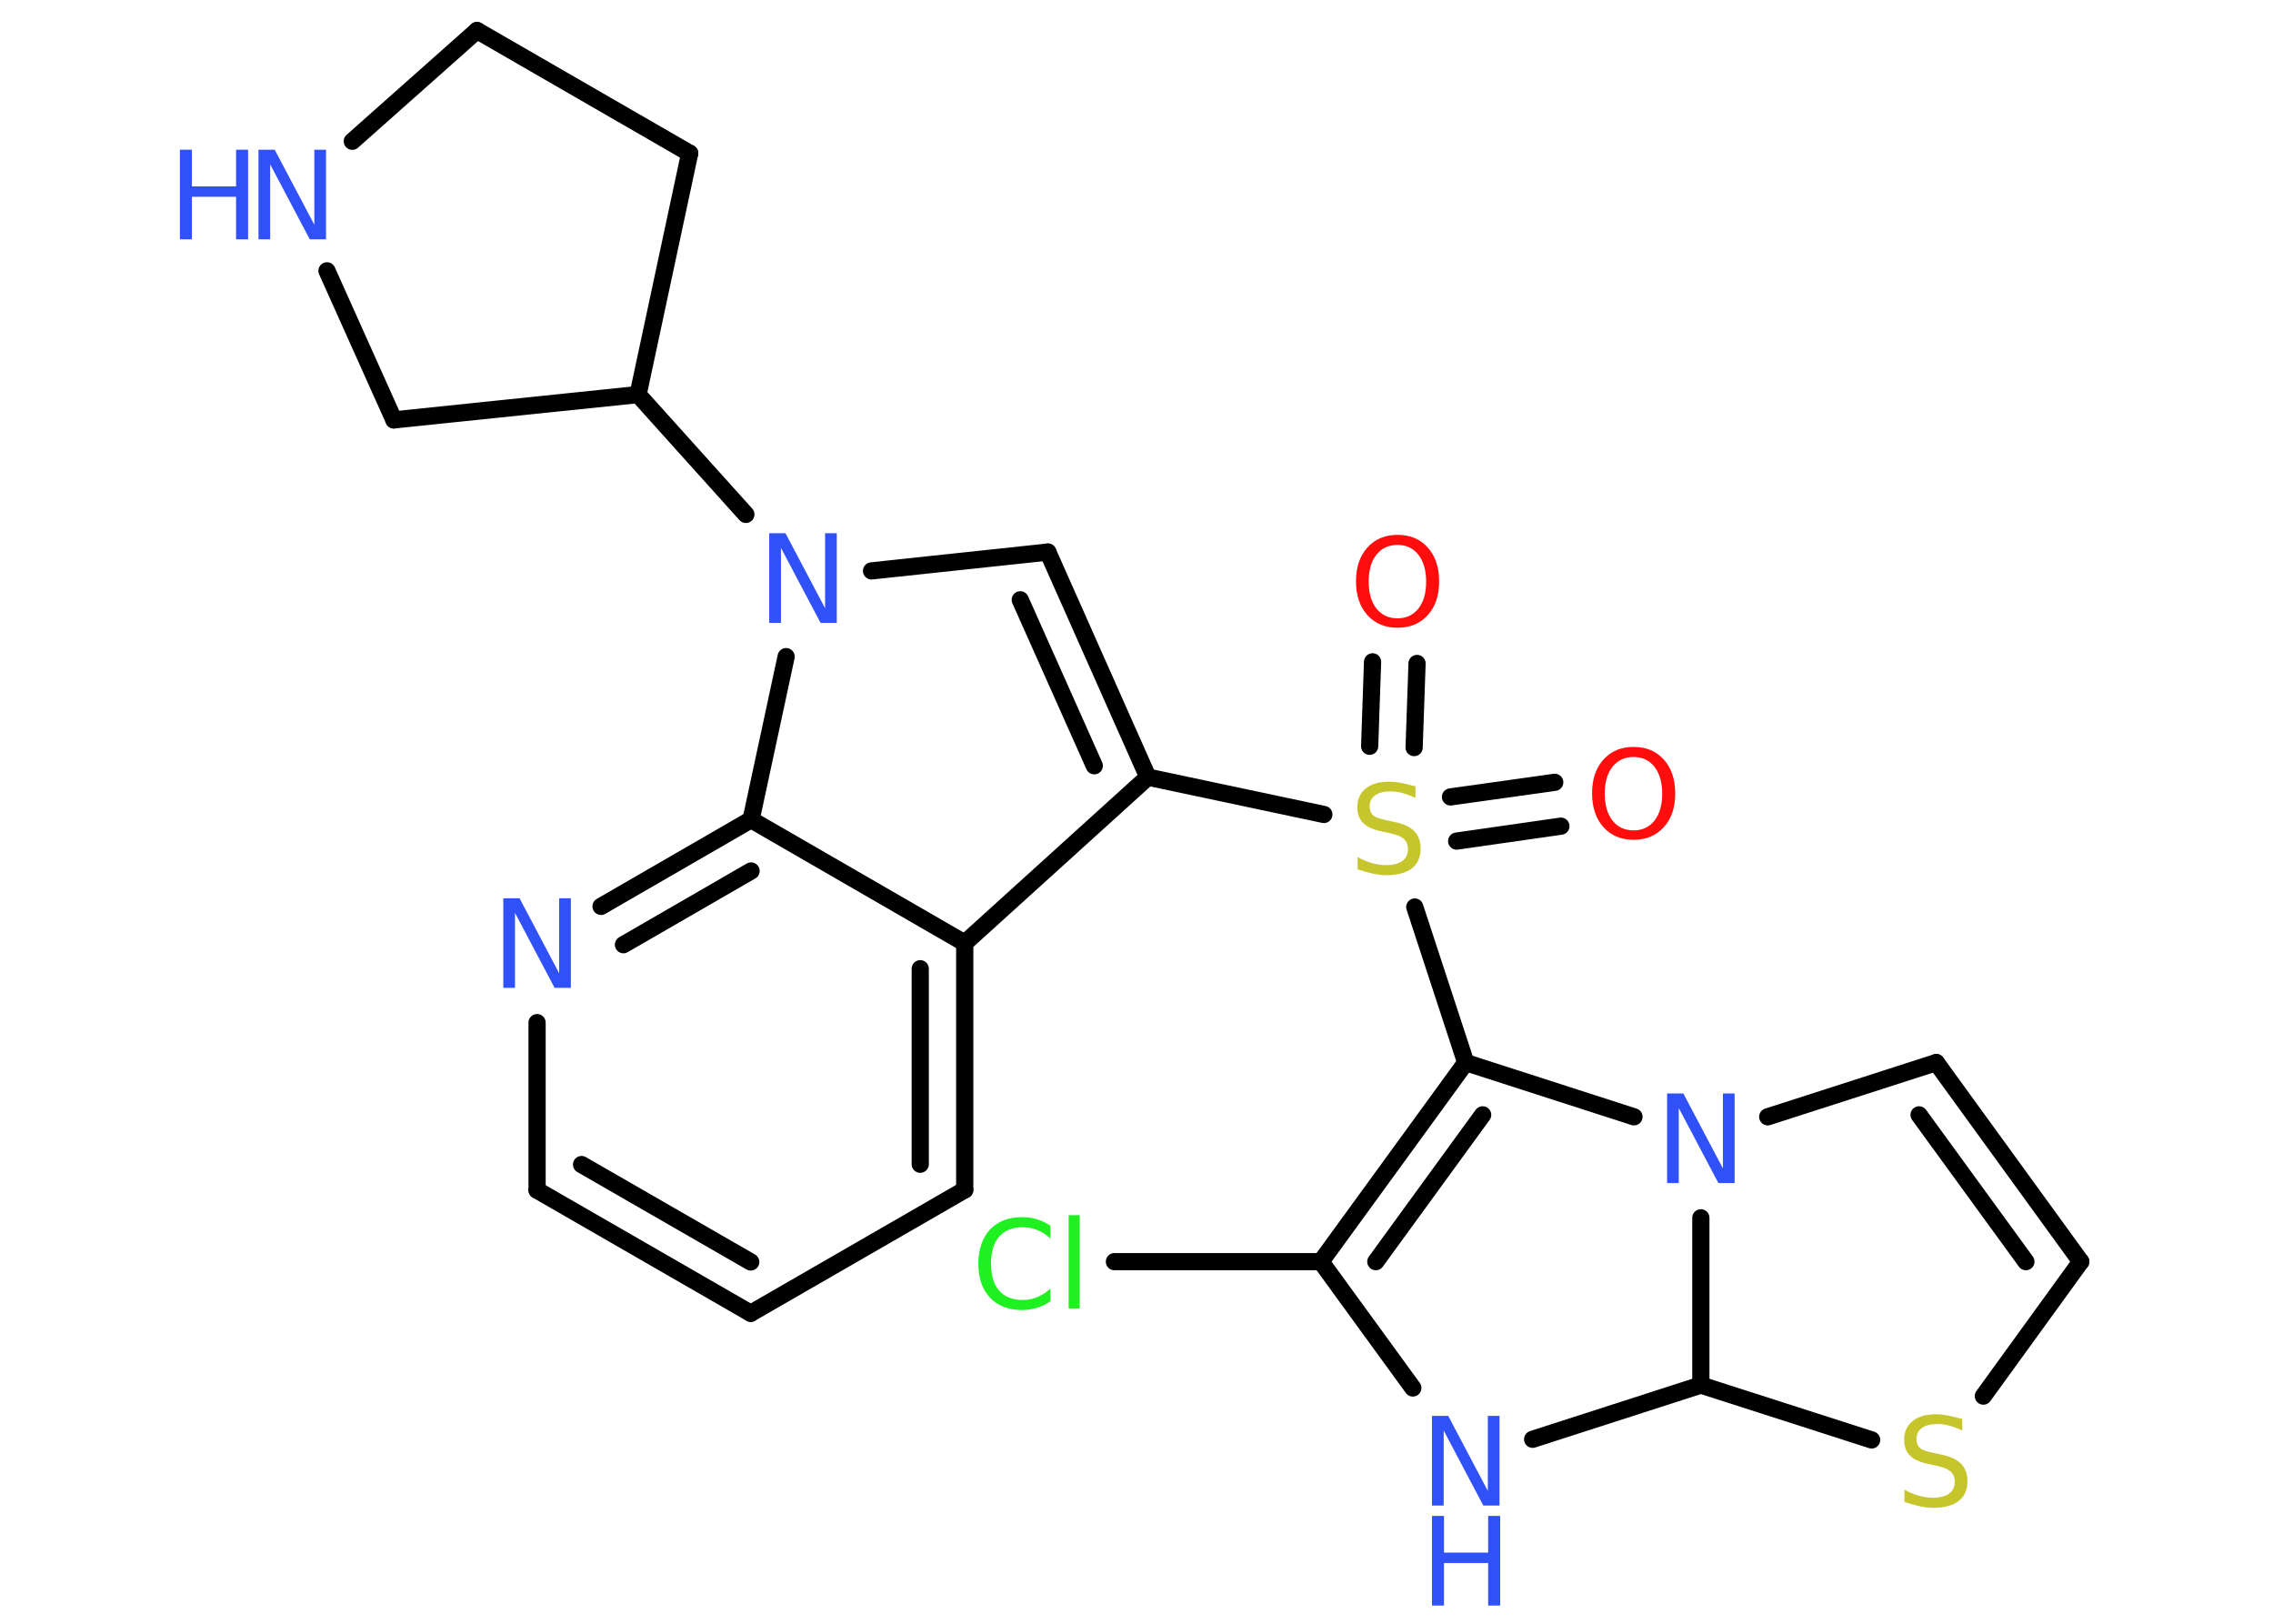 <?xml version='1.0' encoding='UTF-8'?>
<!DOCTYPE svg PUBLIC "-//W3C//DTD SVG 1.1//EN" "http://www.w3.org/Graphics/SVG/1.1/DTD/svg11.dtd">
<svg version='1.2' xmlns='http://www.w3.org/2000/svg' xmlns:xlink='http://www.w3.org/1999/xlink' width='70.0mm' height='50.0mm' viewBox='0 0 70.0 50.0'>
  <desc>Generated by the Chemistry Development Kit (http://github.com/cdk)</desc>
  <g stroke-linecap='round' stroke-linejoin='round' stroke='#000000' stroke-width='.53' fill='#3050F8'>
    <rect x='.0' y='.0' width='70.0' height='50.0' fill='#FFFFFF' stroke='none'/>
    <g id='mol1' class='mol'>
      <g id='mol1bnd1' class='bond'>
        <line x1='48.07' y1='25.44' x2='44.86' y2='25.9'/>
        <line x1='47.88' y1='24.09' x2='44.67' y2='24.54'/>
      </g>
      <g id='mol1bnd2' class='bond'>
        <line x1='42.18' y1='22.98' x2='42.27' y2='20.38'/>
        <line x1='43.55' y1='23.02' x2='43.64' y2='20.43'/>
      </g>
      <line id='mol1bnd3' class='bond' x1='43.57' y1='27.93' x2='45.14' y2='32.72'/>
      <g id='mol1bnd4' class='bond'>
        <line x1='45.14' y1='32.72' x2='40.68' y2='38.85'/>
        <line x1='45.66' y1='34.33' x2='42.37' y2='38.85'/>
      </g>
      <line id='mol1bnd5' class='bond' x1='40.68' y1='38.85' x2='34.32' y2='38.85'/>
      <line id='mol1bnd6' class='bond' x1='40.68' y1='38.85' x2='43.51' y2='42.74'/>
      <line id='mol1bnd7' class='bond' x1='47.2' y1='44.32' x2='52.38' y2='42.65'/>
      <line id='mol1bnd8' class='bond' x1='52.38' y1='42.65' x2='57.64' y2='44.34'/>
      <line id='mol1bnd9' class='bond' x1='61.08' y1='42.99' x2='64.08' y2='38.85'/>
      <g id='mol1bnd10' class='bond'>
        <line x1='64.08' y1='38.85' x2='59.63' y2='32.72'/>
        <line x1='62.39' y1='38.85' x2='59.1' y2='34.33'/>
      </g>
      <line id='mol1bnd11' class='bond' x1='59.63' y1='32.72' x2='54.44' y2='34.39'/>
      <line id='mol1bnd12' class='bond' x1='45.14' y1='32.72' x2='50.32' y2='34.39'/>
      <line id='mol1bnd13' class='bond' x1='52.38' y1='42.65' x2='52.38' y2='37.5'/>
      <line id='mol1bnd14' class='bond' x1='40.77' y1='25.08' x2='35.35' y2='23.93'/>
      <g id='mol1bnd15' class='bond'>
        <line x1='35.35' y1='23.93' x2='32.27' y2='17.0'/>
        <line x1='33.7' y1='23.58' x2='31.42' y2='18.47'/>
      </g>
      <line id='mol1bnd16' class='bond' x1='32.27' y1='17.0' x2='26.84' y2='17.58'/>
      <line id='mol1bnd17' class='bond' x1='22.97' y1='15.84' x2='19.65' y2='12.15'/>
      <line id='mol1bnd18' class='bond' x1='19.65' y1='12.15' x2='21.24' y2='4.72'/>
      <line id='mol1bnd19' class='bond' x1='21.24' y1='4.72' x2='14.69' y2='.94'/>
      <line id='mol1bnd20' class='bond' x1='14.69' y1='.94' x2='10.85' y2='4.35'/>
      <line id='mol1bnd21' class='bond' x1='10.07' y1='8.34' x2='12.13' y2='12.93'/>
      <line id='mol1bnd22' class='bond' x1='19.65' y1='12.15' x2='12.13' y2='12.93'/>
      <line id='mol1bnd23' class='bond' x1='24.21' y1='20.22' x2='23.13' y2='25.24'/>
      <g id='mol1bnd24' class='bond'>
        <line x1='23.13' y1='25.24' x2='18.51' y2='27.91'/>
        <line x1='23.13' y1='26.82' x2='19.2' y2='29.09'/>
      </g>
      <line id='mol1bnd25' class='bond' x1='16.54' y1='31.49' x2='16.54' y2='36.65'/>
      <g id='mol1bnd26' class='bond'>
        <line x1='16.54' y1='36.65' x2='23.12' y2='40.44'/>
        <line x1='17.91' y1='35.86' x2='23.12' y2='38.86'/>
      </g>
      <line id='mol1bnd27' class='bond' x1='23.12' y1='40.44' x2='29.71' y2='36.64'/>
      <g id='mol1bnd28' class='bond'>
        <line x1='29.71' y1='36.64' x2='29.71' y2='29.04'/>
        <line x1='28.34' y1='35.85' x2='28.34' y2='29.83'/>
      </g>
      <line id='mol1bnd29' class='bond' x1='35.35' y1='23.93' x2='29.71' y2='29.04'/>
      <line id='mol1bnd30' class='bond' x1='23.13' y1='25.24' x2='29.71' y2='29.04'/>
      <path id='mol1atm1' class='atom' d='M50.31 23.31q-.41 .0 -.65 .3q-.24 .3 -.24 .83q.0 .52 .24 .83q.24 .3 .65 .3q.4 .0 .64 -.3q.24 -.3 .24 -.83q.0 -.52 -.24 -.83q-.24 -.3 -.64 -.3zM50.31 23.0q.58 .0 .93 .39q.35 .39 .35 1.04q.0 .66 -.35 1.04q-.35 .39 -.93 .39q-.58 .0 -.93 -.39q-.35 -.39 -.35 -1.04q.0 -.65 .35 -1.04q.35 -.39 .93 -.39z' stroke='none' fill='#FF0D0D'/>
      <path id='mol1atm2' class='atom' d='M43.59 24.21v.36q-.21 -.1 -.4 -.15q-.19 -.05 -.37 -.05q-.3 .0 -.47 .12q-.17 .12 -.17 .34q.0 .18 .11 .28q.11 .09 .42 .15l.23 .05q.41 .08 .61 .28q.2 .2 .2 .54q.0 .4 -.27 .61q-.27 .21 -.79 .21q-.2 .0 -.42 -.05q-.22 -.05 -.46 -.13v-.38q.23 .13 .45 .19q.22 .06 .43 .06q.32 .0 .5 -.13q.17 -.13 .17 -.36q.0 -.2 -.13 -.32q-.13 -.11 -.41 -.17l-.23 -.05q-.42 -.08 -.6 -.26q-.19 -.18 -.19 -.49q.0 -.37 .26 -.58q.26 -.21 .71 -.21q.19 .0 .39 .04q.2 .04 .41 .1z' stroke='none' fill='#C6C62C'/>
      <path id='mol1atm3' class='atom' d='M43.04 16.78q-.41 .0 -.65 .3q-.24 .3 -.24 .83q.0 .52 .24 .83q.24 .3 .65 .3q.4 .0 .64 -.3q.24 -.3 .24 -.83q.0 -.52 -.24 -.83q-.24 -.3 -.64 -.3zM43.04 16.47q.58 .0 .93 .39q.35 .39 .35 1.04q.0 .66 -.35 1.04q-.35 .39 -.93 .39q-.58 .0 -.93 -.39q-.35 -.39 -.35 -1.04q.0 -.65 .35 -1.04q.35 -.39 .93 -.39z' stroke='none' fill='#FF0D0D'/>
      <path id='mol1atm6' class='atom' d='M32.35 37.74v.4q-.19 -.18 -.4 -.26q-.21 -.09 -.45 -.09q-.47 .0 -.73 .29q-.25 .29 -.25 .83q.0 .55 .25 .83q.25 .29 .73 .29q.24 .0 .45 -.09q.21 -.09 .4 -.26v.39q-.2 .14 -.41 .2q-.22 .07 -.46 .07q-.63 .0 -.99 -.38q-.36 -.38 -.36 -1.05q.0 -.66 .36 -1.05q.36 -.38 .99 -.38q.25 .0 .47 .07q.22 .07 .41 .2zM32.91 37.42h.34v2.87h-.34v-2.87z' stroke='none' fill='#1FF01F'/>
      <g id='mol1atm7' class='atom'>
        <path d='M44.1 43.6h.5l1.22 2.31v-2.31h.36v2.76h-.5l-1.22 -2.31v2.31h-.36v-2.76z' stroke='none'/>
        <path d='M44.1 46.68h.37v1.13h1.36v-1.13h.37v2.76h-.37v-1.31h-1.36v1.31h-.37v-2.76z' stroke='none'/>
      </g>
      <path id='mol1atm9' class='atom' d='M60.43 43.69v.36q-.21 -.1 -.4 -.15q-.19 -.05 -.37 -.05q-.3 .0 -.47 .12q-.17 .12 -.17 .34q.0 .18 .11 .28q.11 .09 .42 .15l.23 .05q.41 .08 .61 .28q.2 .2 .2 .54q.0 .4 -.27 .61q-.27 .21 -.79 .21q-.2 .0 -.42 -.05q-.22 -.05 -.46 -.13v-.38q.23 .13 .45 .19q.22 .06 .43 .06q.32 .0 .5 -.13q.17 -.13 .17 -.36q.0 -.2 -.13 -.32q-.13 -.11 -.41 -.17l-.23 -.05q-.42 -.08 -.6 -.26q-.19 -.18 -.19 -.49q.0 -.37 .26 -.58q.26 -.21 .71 -.21q.19 .0 .39 .04q.2 .04 .41 .1z' stroke='none' fill='#C6C62C'/>
      <path id='mol1atm12' class='atom' d='M51.34 33.67h.5l1.22 2.31v-2.31h.36v2.76h-.5l-1.22 -2.31v2.31h-.36v-2.76z' stroke='none'/>
      <path id='mol1atm15' class='atom' d='M23.69 16.42h.5l1.22 2.31v-2.31h.36v2.76h-.5l-1.22 -2.31v2.31h-.36v-2.76z' stroke='none'/>
      <g id='mol1atm19' class='atom'>
        <path d='M7.96 4.61h.5l1.22 2.31v-2.31h.36v2.76h-.5l-1.22 -2.31v2.31h-.36v-2.76z' stroke='none'/>
        <path d='M5.54 4.61h.37v1.13h1.36v-1.13h.37v2.76h-.37v-1.31h-1.36v1.31h-.37v-2.76z' stroke='none'/>
      </g>
      <path id='mol1atm22' class='atom' d='M15.5 27.66h.5l1.22 2.31v-2.31h.36v2.76h-.5l-1.22 -2.31v2.31h-.36v-2.76z' stroke='none'/>
    </g>
  </g>
</svg>
